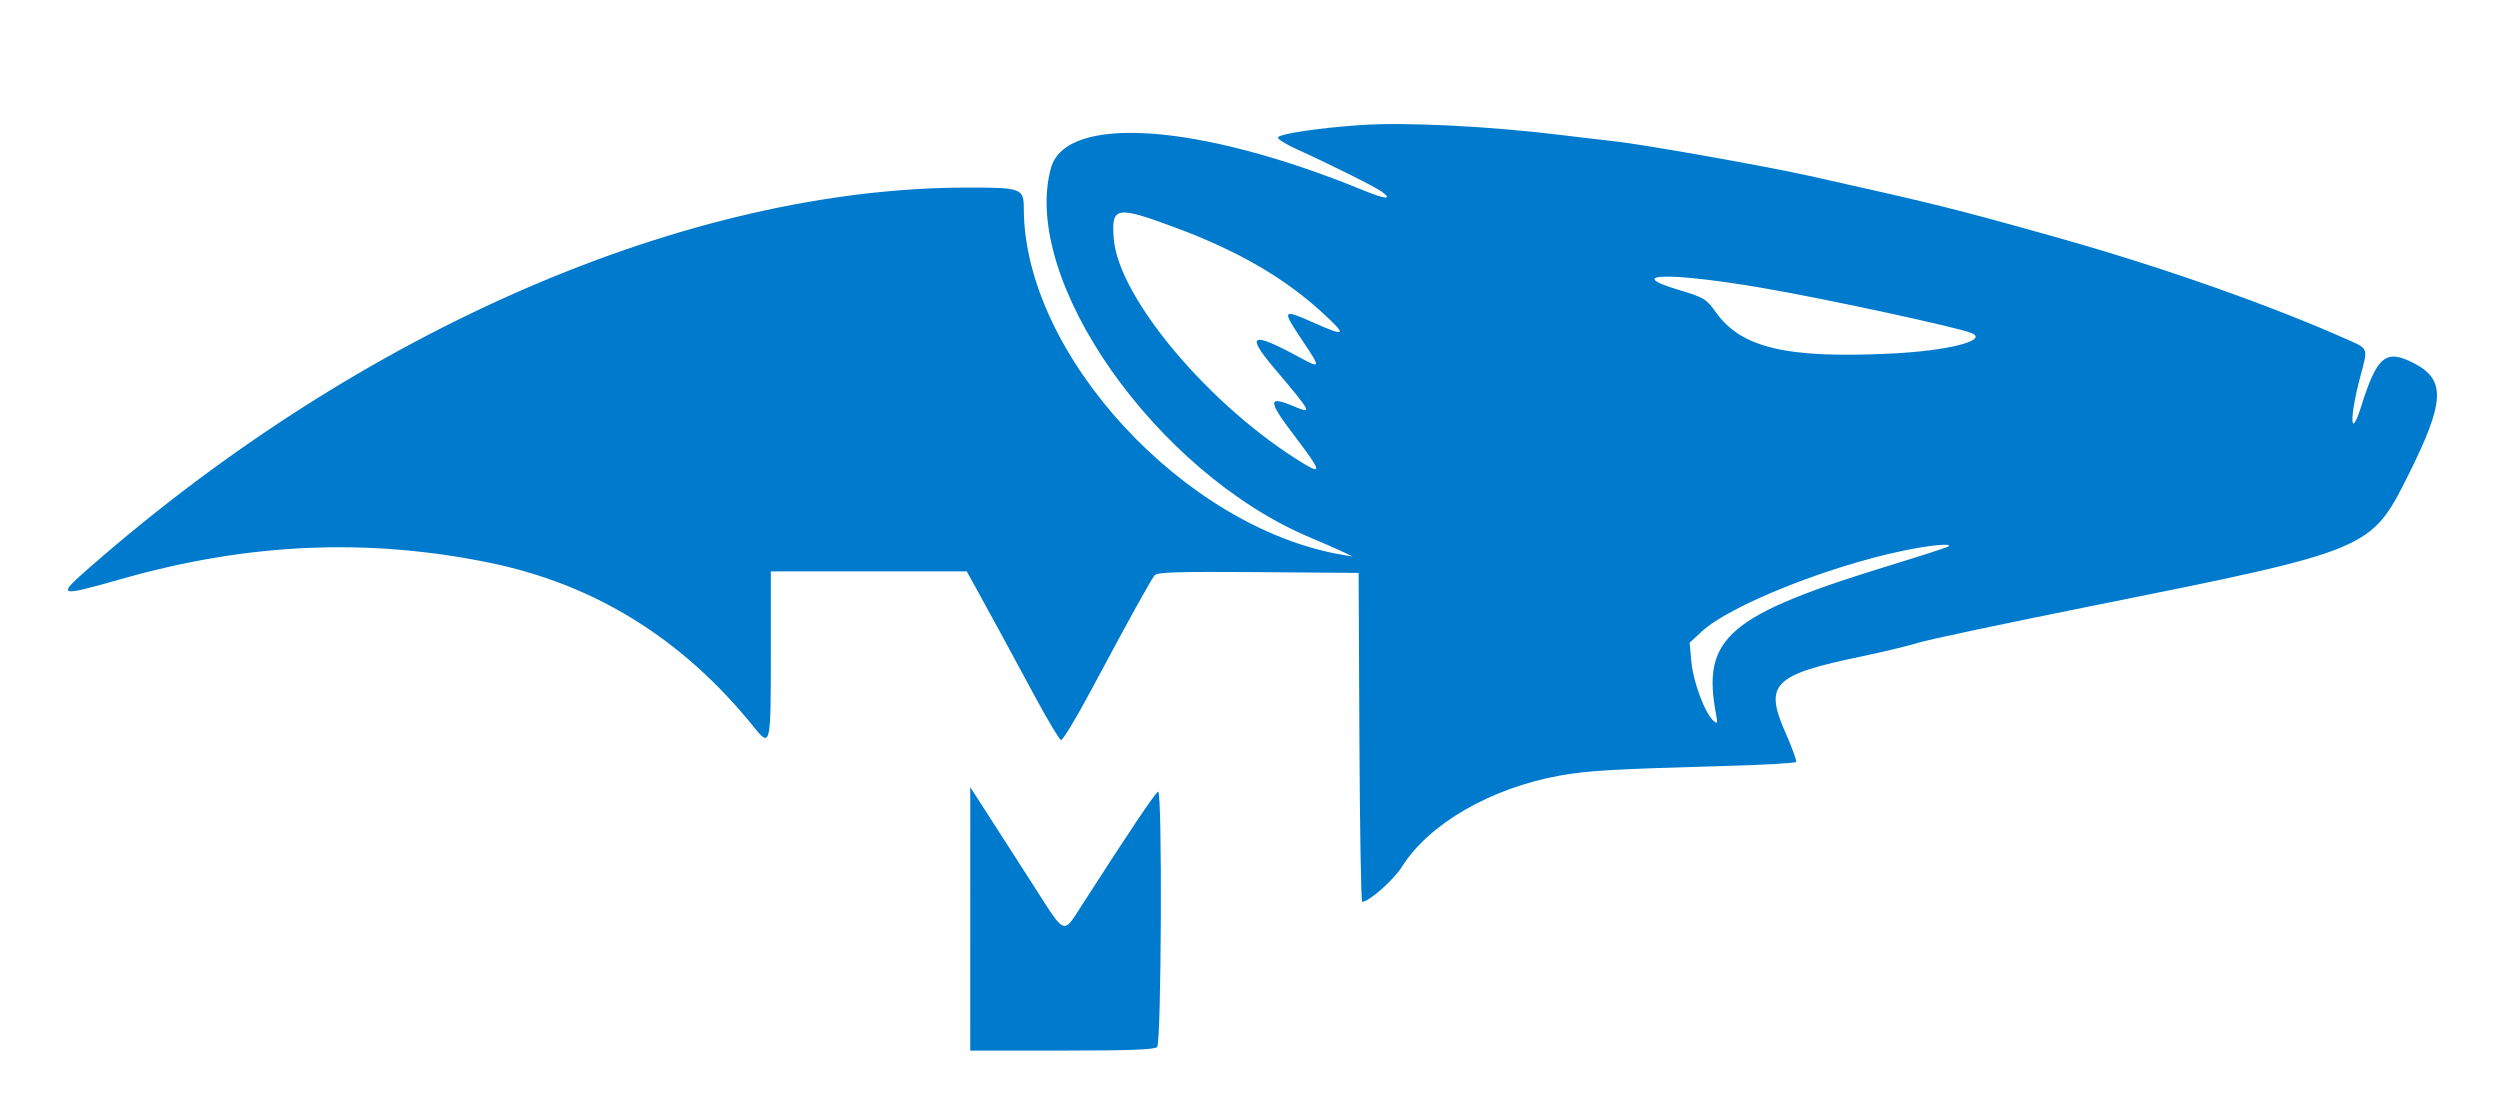 <svg id="svg" xmlns="http://www.w3.org/2000/svg" xmlns:xlink="http://www.w3.org/1999/xlink" width="400" height="176.19" viewBox="0, 0, 400,176.19"><g id="svgg"><path id="path0" d="M217.621 20.017 C 210.999 20.476,204.840 21.393,204.481 21.974 C 204.337 22.208,205.680 23.060,207.466 23.868 C 212.839 26.296,220.178 29.968,221.156 30.716 C 222.838 32.004,221.652 31.892,218.070 30.424 C 191.905 19.707,170.526 18.200,168.145 26.905 C 163.273 44.722,184.956 75.625,209.606 85.995 C 211.787 86.912,214.214 87.976,215.000 88.358 L 216.429 89.054 214.762 88.769 C 189.388 84.428,163.810 56.610,163.810 33.355 C 163.810 30.138,163.428 29.998,154.674 30.011 C 110.180 30.077,57.974 52.659,14.524 90.634 C 8.948 95.508,9.103 95.569,19.524 92.609 C 39.721 86.872,58.830 86.037,78.333 90.039 C 95.229 93.506,109.262 102.231,120.626 116.334 C 123.282 119.631,123.333 119.412,123.333 104.734 L 123.333 91.429 139.007 91.429 L 154.680 91.429 156.333 94.405 C 157.242 96.042,158.914 99.095,160.047 101.190 C 161.180 103.286,163.722 107.987,165.697 111.637 C 167.671 115.288,169.500 118.336,169.762 118.412 C 170.024 118.488,172.155 114.965,174.498 110.584 C 180.805 98.794,184.178 92.693,184.765 92.018 C 185.171 91.550,188.873 91.444,201.334 91.541 L 217.381 91.667 217.504 117.976 C 217.572 132.446,217.771 144.286,217.947 144.286 C 219.042 144.286,222.970 140.817,224.336 138.645 C 228.638 131.801,238.524 126.098,249.555 124.097 C 253.948 123.300,258.187 123.051,275.607 122.570 C 281.965 122.395,287.262 122.097,287.378 121.909 C 287.495 121.720,286.723 119.602,285.664 117.202 C 282.232 109.425,283.698 107.966,297.908 105.013 C 301.285 104.311,305.333 103.335,306.905 102.843 C 308.476 102.351,321.109 99.675,334.977 96.897 C 379.105 88.056,379.338 87.960,385.226 76.215 C 391.215 64.268,391.397 60.751,386.164 58.082 C 381.716 55.813,380.328 56.961,377.790 65.015 C 375.996 70.705,375.893 66.774,377.664 60.208 C 378.887 55.673,378.935 55.824,375.833 54.441 C 363.126 48.773,345.640 42.626,328.810 37.908 C 312.415 33.313,309.793 32.662,289.405 28.118 C 282.474 26.573,262.855 23.095,258.333 22.609 C 256.762 22.440,253.119 22.011,250.238 21.656 C 238.324 20.185,224.917 19.512,217.621 20.017 M188.149 36.449 C 198.046 40.131,205.493 44.445,211.567 50.013 C 215.580 53.692,215.378 53.943,210.248 51.657 C 205.153 49.387,205.056 49.518,208.282 54.337 C 211.430 59.039,211.423 59.066,207.557 56.978 C 200.211 53.012,199.296 53.486,203.864 58.895 C 209.988 66.145,210.060 66.288,206.929 64.980 C 202.812 63.259,202.840 64.109,207.086 69.691 C 211.294 75.224,211.560 75.969,208.716 74.256 C 193.818 65.284,178.969 47.748,178.205 38.224 C 177.786 33.007,178.538 32.873,188.149 36.449 M282.381 46.140 C 292.517 47.894,313.415 52.416,315.476 53.301 C 318.194 54.469,311.670 56.127,302.619 56.568 C 285.949 57.381,278.650 55.680,274.597 50.039 C 272.987 47.797,272.679 47.610,268.607 46.388 C 259.529 43.663,267.263 43.524,282.381 46.140 M311.805 87.401 C 311.663 87.543,307.717 88.830,303.036 90.261 C 276.344 98.419,272.181 101.972,274.611 114.514 C 274.848 115.736,274.786 115.851,274.171 115.341 C 272.848 114.243,270.927 109.159,270.629 105.968 L 270.337 102.840 272.315 101.013 C 276.761 96.909,292.260 90.685,304.361 88.144 C 308.673 87.239,312.333 86.874,311.805 87.401 M155.241 147.024 L 155.238 168.095 169.905 168.095 C 180.677 168.095,184.723 167.944,185.143 167.524 C 185.820 166.847,185.984 126.667,185.310 126.667 C 184.954 126.667,180.712 132.981,173.078 144.873 C 170.085 149.537,170.476 149.676,165.726 142.257 C 163.507 138.789,160.240 133.702,158.467 130.952 L 155.243 125.952 155.241 147.024 " stroke="none" fill="#007acc" fill-rule="evenodd"></path></g></svg>